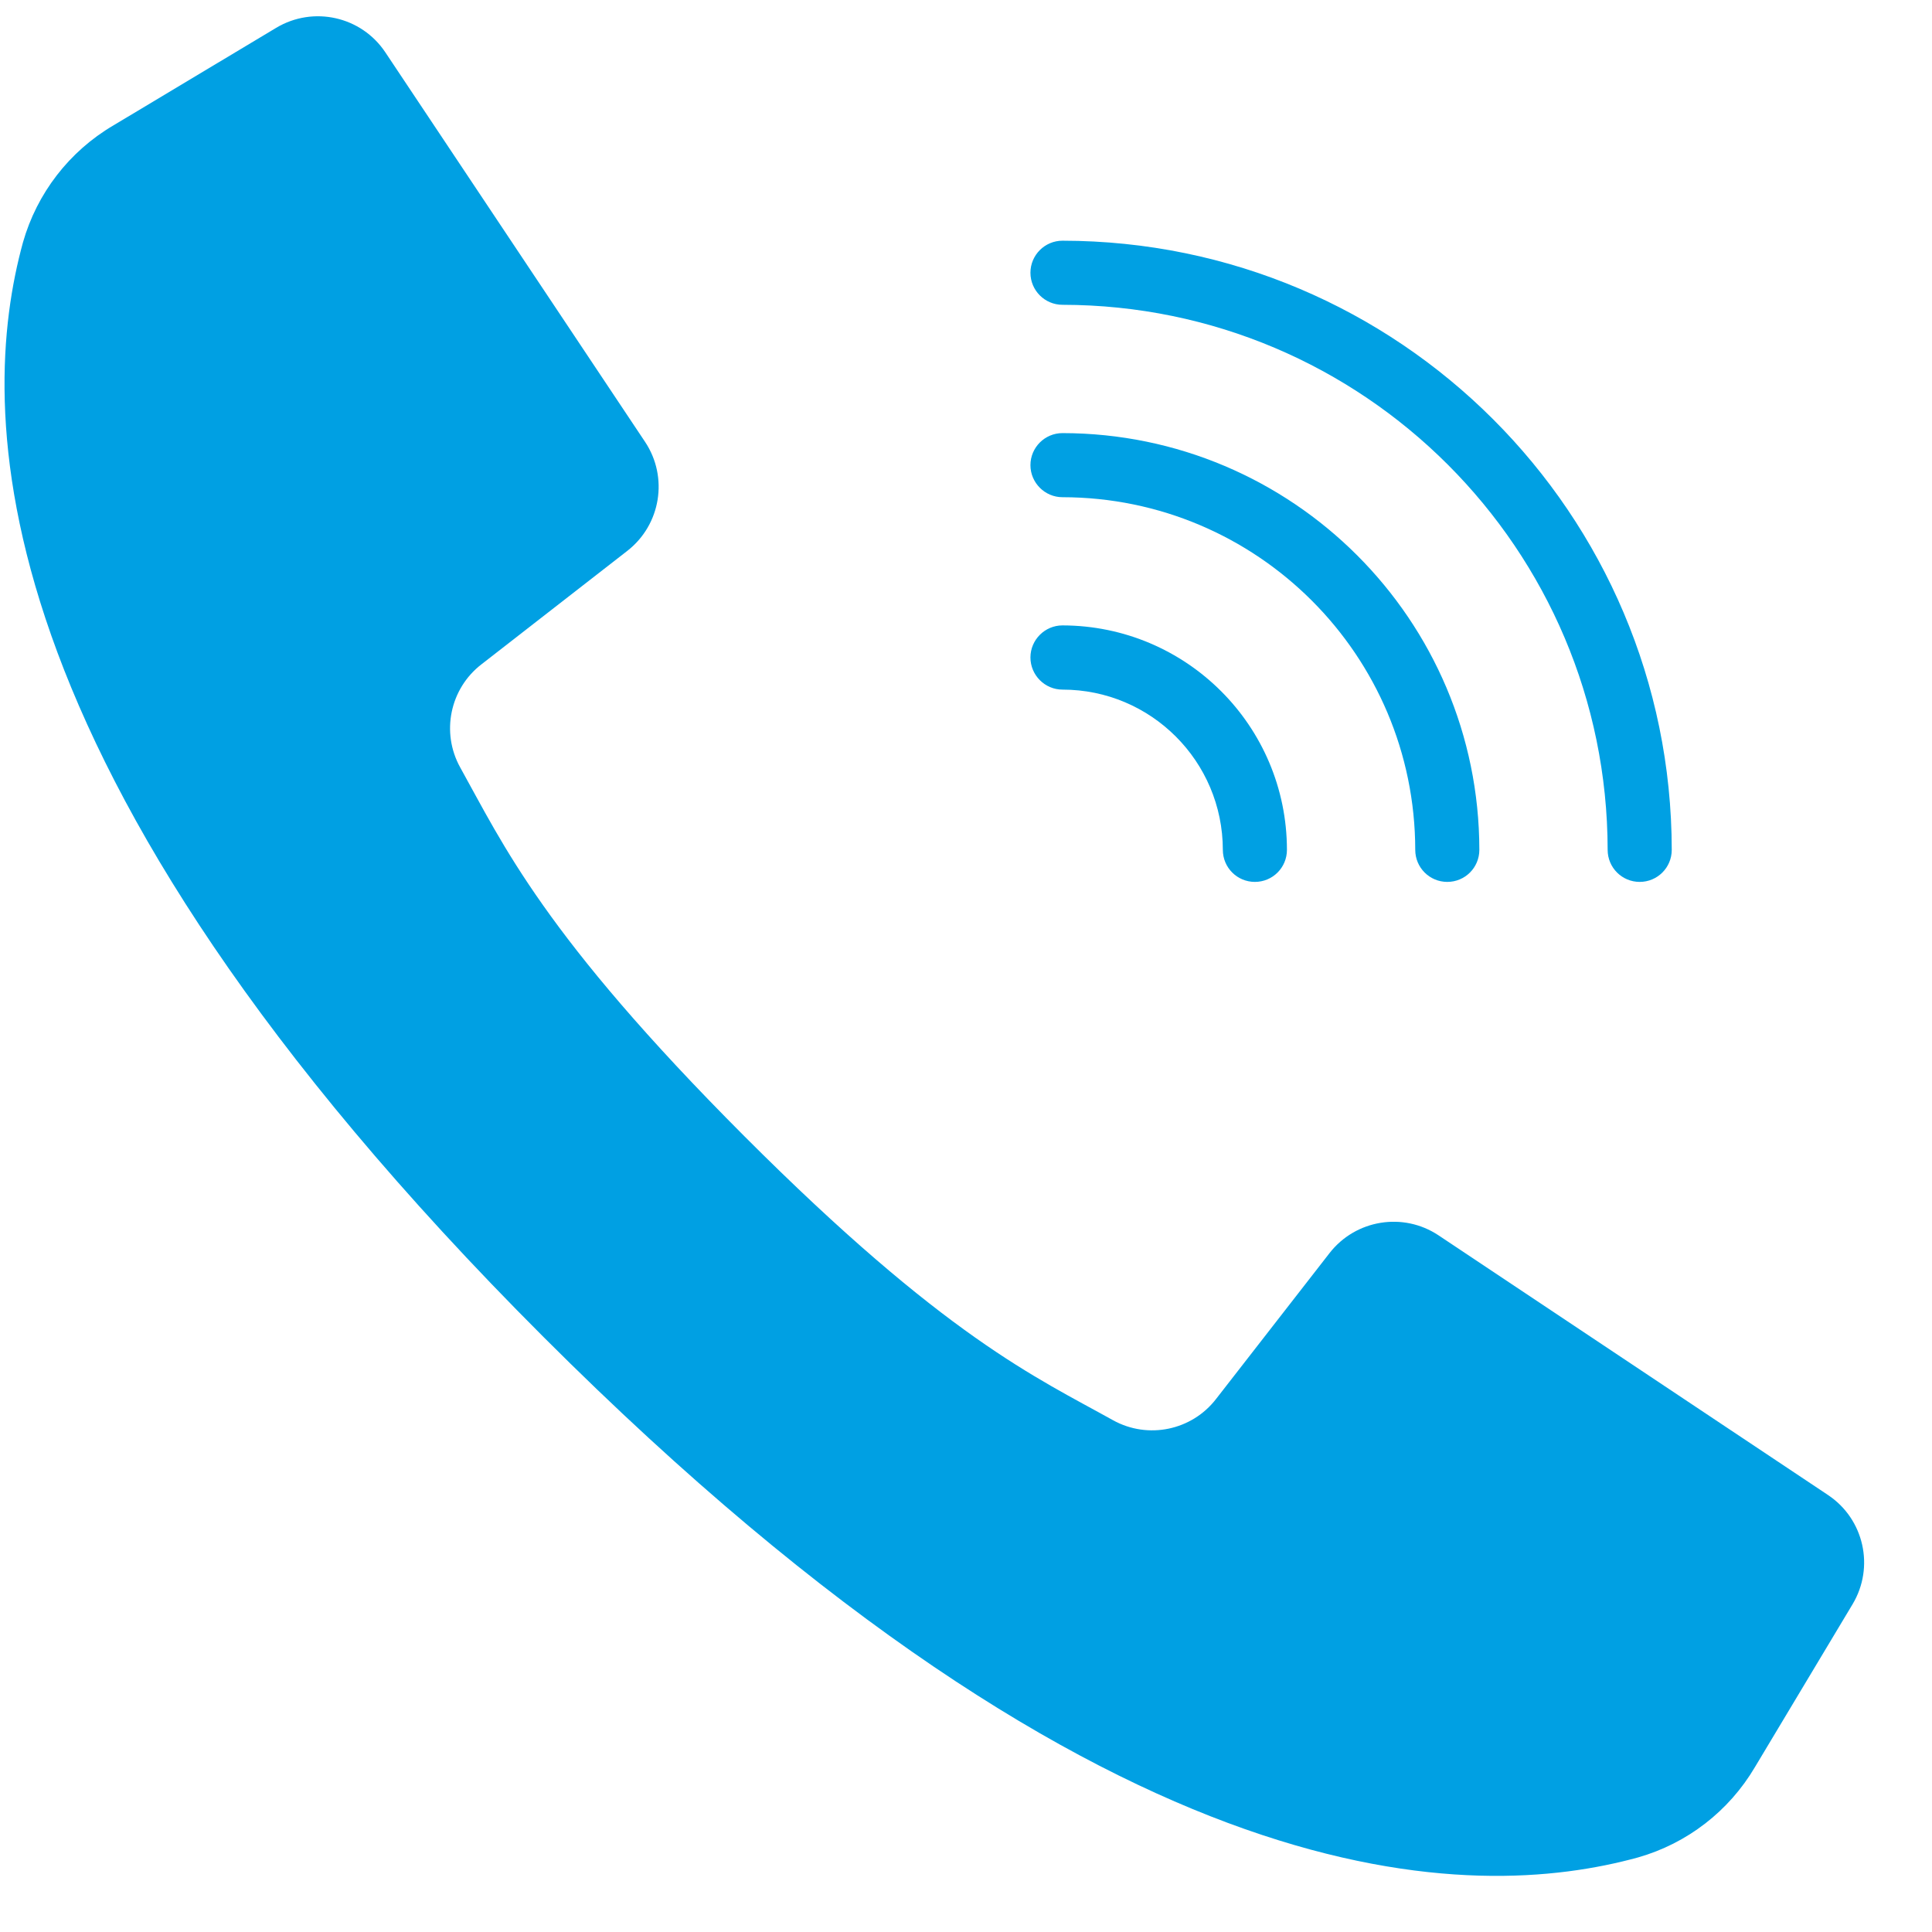 <svg width="17" height="17" viewBox="0 0 17 17" fill="none" xmlns="http://www.w3.org/2000/svg">
<path d="M16.085 13.155L12.658 10.87C12.347 10.663 11.929 10.731 11.699 11.026L10.701 12.309C10.487 12.587 10.101 12.667 9.794 12.497C9.117 12.12 8.316 11.766 6.549 9.997C4.783 8.228 4.426 7.429 4.049 6.752C3.879 6.445 3.959 6.059 4.237 5.845L5.52 4.847C5.815 4.617 5.883 4.199 5.676 3.888L3.391 0.461C3.18 0.144 2.757 0.049 2.43 0.245L0.997 1.104C0.609 1.332 0.325 1.701 0.202 2.133C-0.19 3.562 -0.269 6.714 4.782 11.764C9.833 16.815 12.984 16.736 14.413 16.344C14.845 16.221 15.213 15.937 15.442 15.549L16.301 14.116C16.497 13.789 16.402 13.366 16.085 13.155Z" fill="#00A0E3"/>
<path d="M9.349 2.682C11.997 2.685 14.143 4.83 14.146 7.478C14.146 7.634 14.272 7.76 14.428 7.76C14.584 7.76 14.71 7.634 14.71 7.478C14.707 4.519 12.309 2.121 9.349 2.118C9.194 2.118 9.067 2.244 9.067 2.4C9.067 2.556 9.194 2.682 9.349 2.682Z" fill="#00A0E3"/>
<path d="M9.349 4.375C11.063 4.377 12.451 5.765 12.453 7.478C12.453 7.634 12.579 7.76 12.735 7.76C12.891 7.76 13.017 7.634 13.017 7.478C13.015 5.454 11.374 3.813 9.349 3.811C9.194 3.811 9.067 3.937 9.067 4.093C9.067 4.248 9.194 4.375 9.349 4.375Z" fill="#00A0E3"/>
<path d="M9.349 6.068C10.128 6.068 10.759 6.699 10.76 7.478C10.76 7.634 10.886 7.76 11.042 7.76C11.198 7.76 11.324 7.634 11.324 7.478C11.323 6.388 10.44 5.505 9.349 5.503C9.194 5.503 9.067 5.63 9.067 5.785C9.067 5.941 9.194 6.068 9.349 6.068Z" fill="#00A0E3"/>
</svg>
